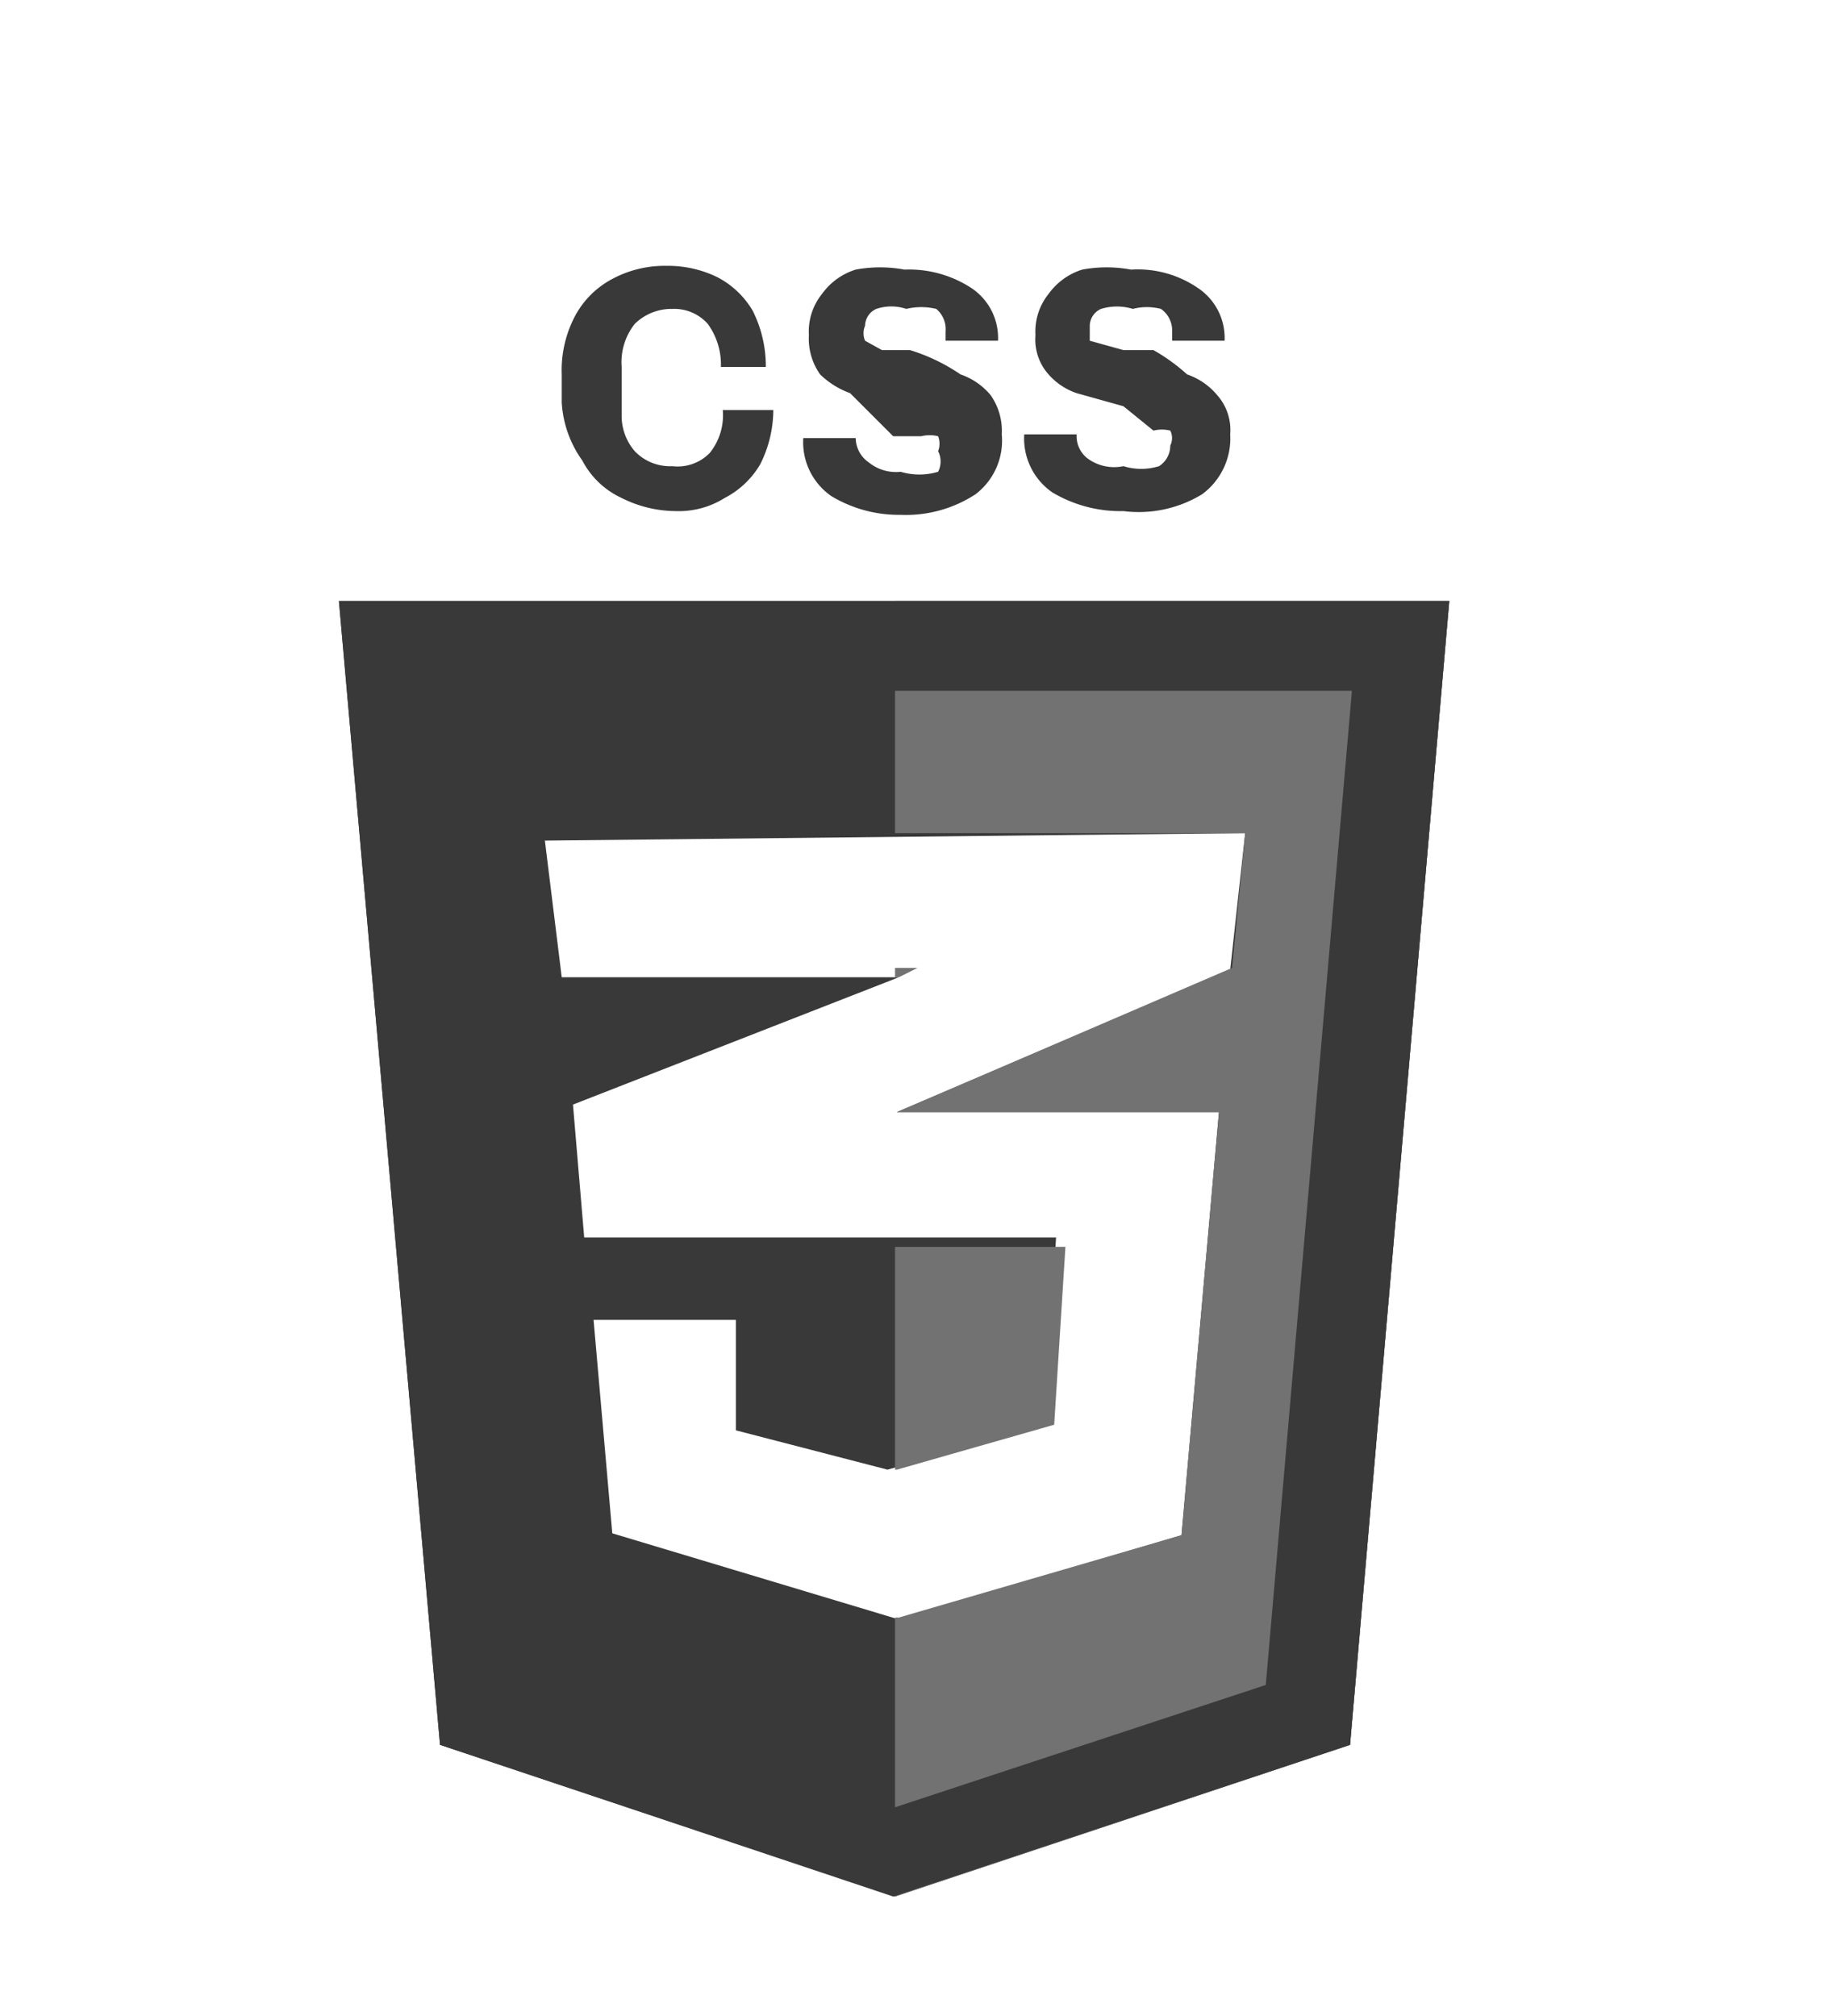 <svg id="Calque_1" data-name="Calque 1" xmlns="http://www.w3.org/2000/svg" viewBox="0 0 9.8 10.77"><defs><style>.cls-1{fill:#393939;}.cls-2{fill:#727272;}</style></defs><title>icon_css</title><path class="cls-1" d="M1.81,3.21l.54,6.11,2.43.81,2.43-.81.53-6.11ZM6.65,4.45l-.08.73-1.78.76H6.51L6.31,8.2,4.8,8.65,3.27,8.19l-.1-1.14h.76l0,.59.81.21.84-.24.06-1H3.12l-.06-.71L4.8,5.22l.1,0H3l-.09-.73Z"/><polygon class="cls-2" points="4.78 3.21 4.78 4.45 6.65 4.45 6.58 5.17 4.79 5.94 4.79 5.94 6.51 5.94 6.31 8.2 4.8 8.64 4.78 8.64 4.78 10.13 7.21 9.32 7.74 3.21 4.78 3.21"/><polygon class="cls-2" points="5.63 7.61 5.69 6.66 4.78 6.66 4.78 7.85 4.79 7.85 5.63 7.61"/><polygon class="cls-2" points="4.9 5.17 4.78 5.17 4.78 5.22 4.8 5.22 4.9 5.17"/><path class="cls-1" d="M7.22,3.69,6.76,9l-2,.66L2.8,9,2.34,3.69H7.22m.52-.48H1.81l.54,6.11,2.42.81,2.44-.81.53-6.11Z"/><path class="cls-1" d="M3.39,2.41a.26.26,0,0,0,.2.08.24.24,0,0,0,.2-.07.32.32,0,0,0,.07-.23h.27a.65.65,0,0,1-.07.29.47.47,0,0,1-.19.18.46.46,0,0,1-.26.07h0a.65.65,0,0,1-.29-.07.45.45,0,0,1-.21-.2A.59.59,0,0,1,3,2.15V2a.62.62,0,0,1,.07-.31.48.48,0,0,1,.2-.2.59.59,0,0,1,.29-.07h0a.6.6,0,0,1,.27.06.47.47,0,0,1,.19.18.66.66,0,0,1,.07.3H3.85a.37.37,0,0,0-.07-.23.24.24,0,0,0-.19-.08.28.28,0,0,0-.2.08.33.33,0,0,0-.07.23v.27A.29.29,0,0,0,3.39,2.41Z"/><path class="cls-1" d="M5.05,1.77A.14.14,0,0,0,5,1.65a.34.34,0,0,0-.16,0,.25.25,0,0,0-.16,0,.1.1,0,0,0-.06.09.1.1,0,0,0,0,.08l.09.05.15,0A1,1,0,0,1,5.13,2a.36.36,0,0,1,.16.11.33.33,0,0,1,.06.21.36.36,0,0,1-.14.32.68.68,0,0,1-.4.11.7.7,0,0,1-.37-.1.35.35,0,0,1-.15-.31v0h.28v0a.16.16,0,0,0,.07.13.23.23,0,0,0,.17.05.35.35,0,0,0,.2,0,.12.12,0,0,0,0-.11.11.11,0,0,0,0-.08.19.19,0,0,0-.09,0l-.15,0L4.54,2.1A.45.45,0,0,1,4.38,2a.33.33,0,0,1-.06-.21.32.32,0,0,1,.07-.22.35.35,0,0,1,.18-.13.71.71,0,0,1,.26,0,.61.61,0,0,1,.36.1.32.32,0,0,1,.14.28v0H5.05Z"/><path class="cls-1" d="M6.26,1.77a.14.14,0,0,0-.06-.12.3.3,0,0,0-.15,0,.29.29,0,0,0-.17,0,.1.1,0,0,0-.06.09s0,.05,0,.08L6,1.87l.16,0A1,1,0,0,1,6.34,2a.36.36,0,0,1,.16.11.28.28,0,0,1,.07.21.37.37,0,0,1-.15.32A.65.65,0,0,1,6,2.73a.71.71,0,0,1-.38-.1.35.35,0,0,1-.15-.31v0h.28v0a.15.15,0,0,0,.06.13A.24.24,0,0,0,6,2.49a.32.32,0,0,0,.19,0,.13.13,0,0,0,.06-.11.09.09,0,0,0,0-.08.19.19,0,0,0-.09,0L6,2.17,5.75,2.1A.35.35,0,0,1,5.6,2a.28.28,0,0,1-.07-.21.32.32,0,0,1,.07-.22.35.35,0,0,1,.18-.13.71.71,0,0,1,.26,0,.57.57,0,0,1,.36.1.32.32,0,0,1,.14.28v0H6.26Z"/></svg>